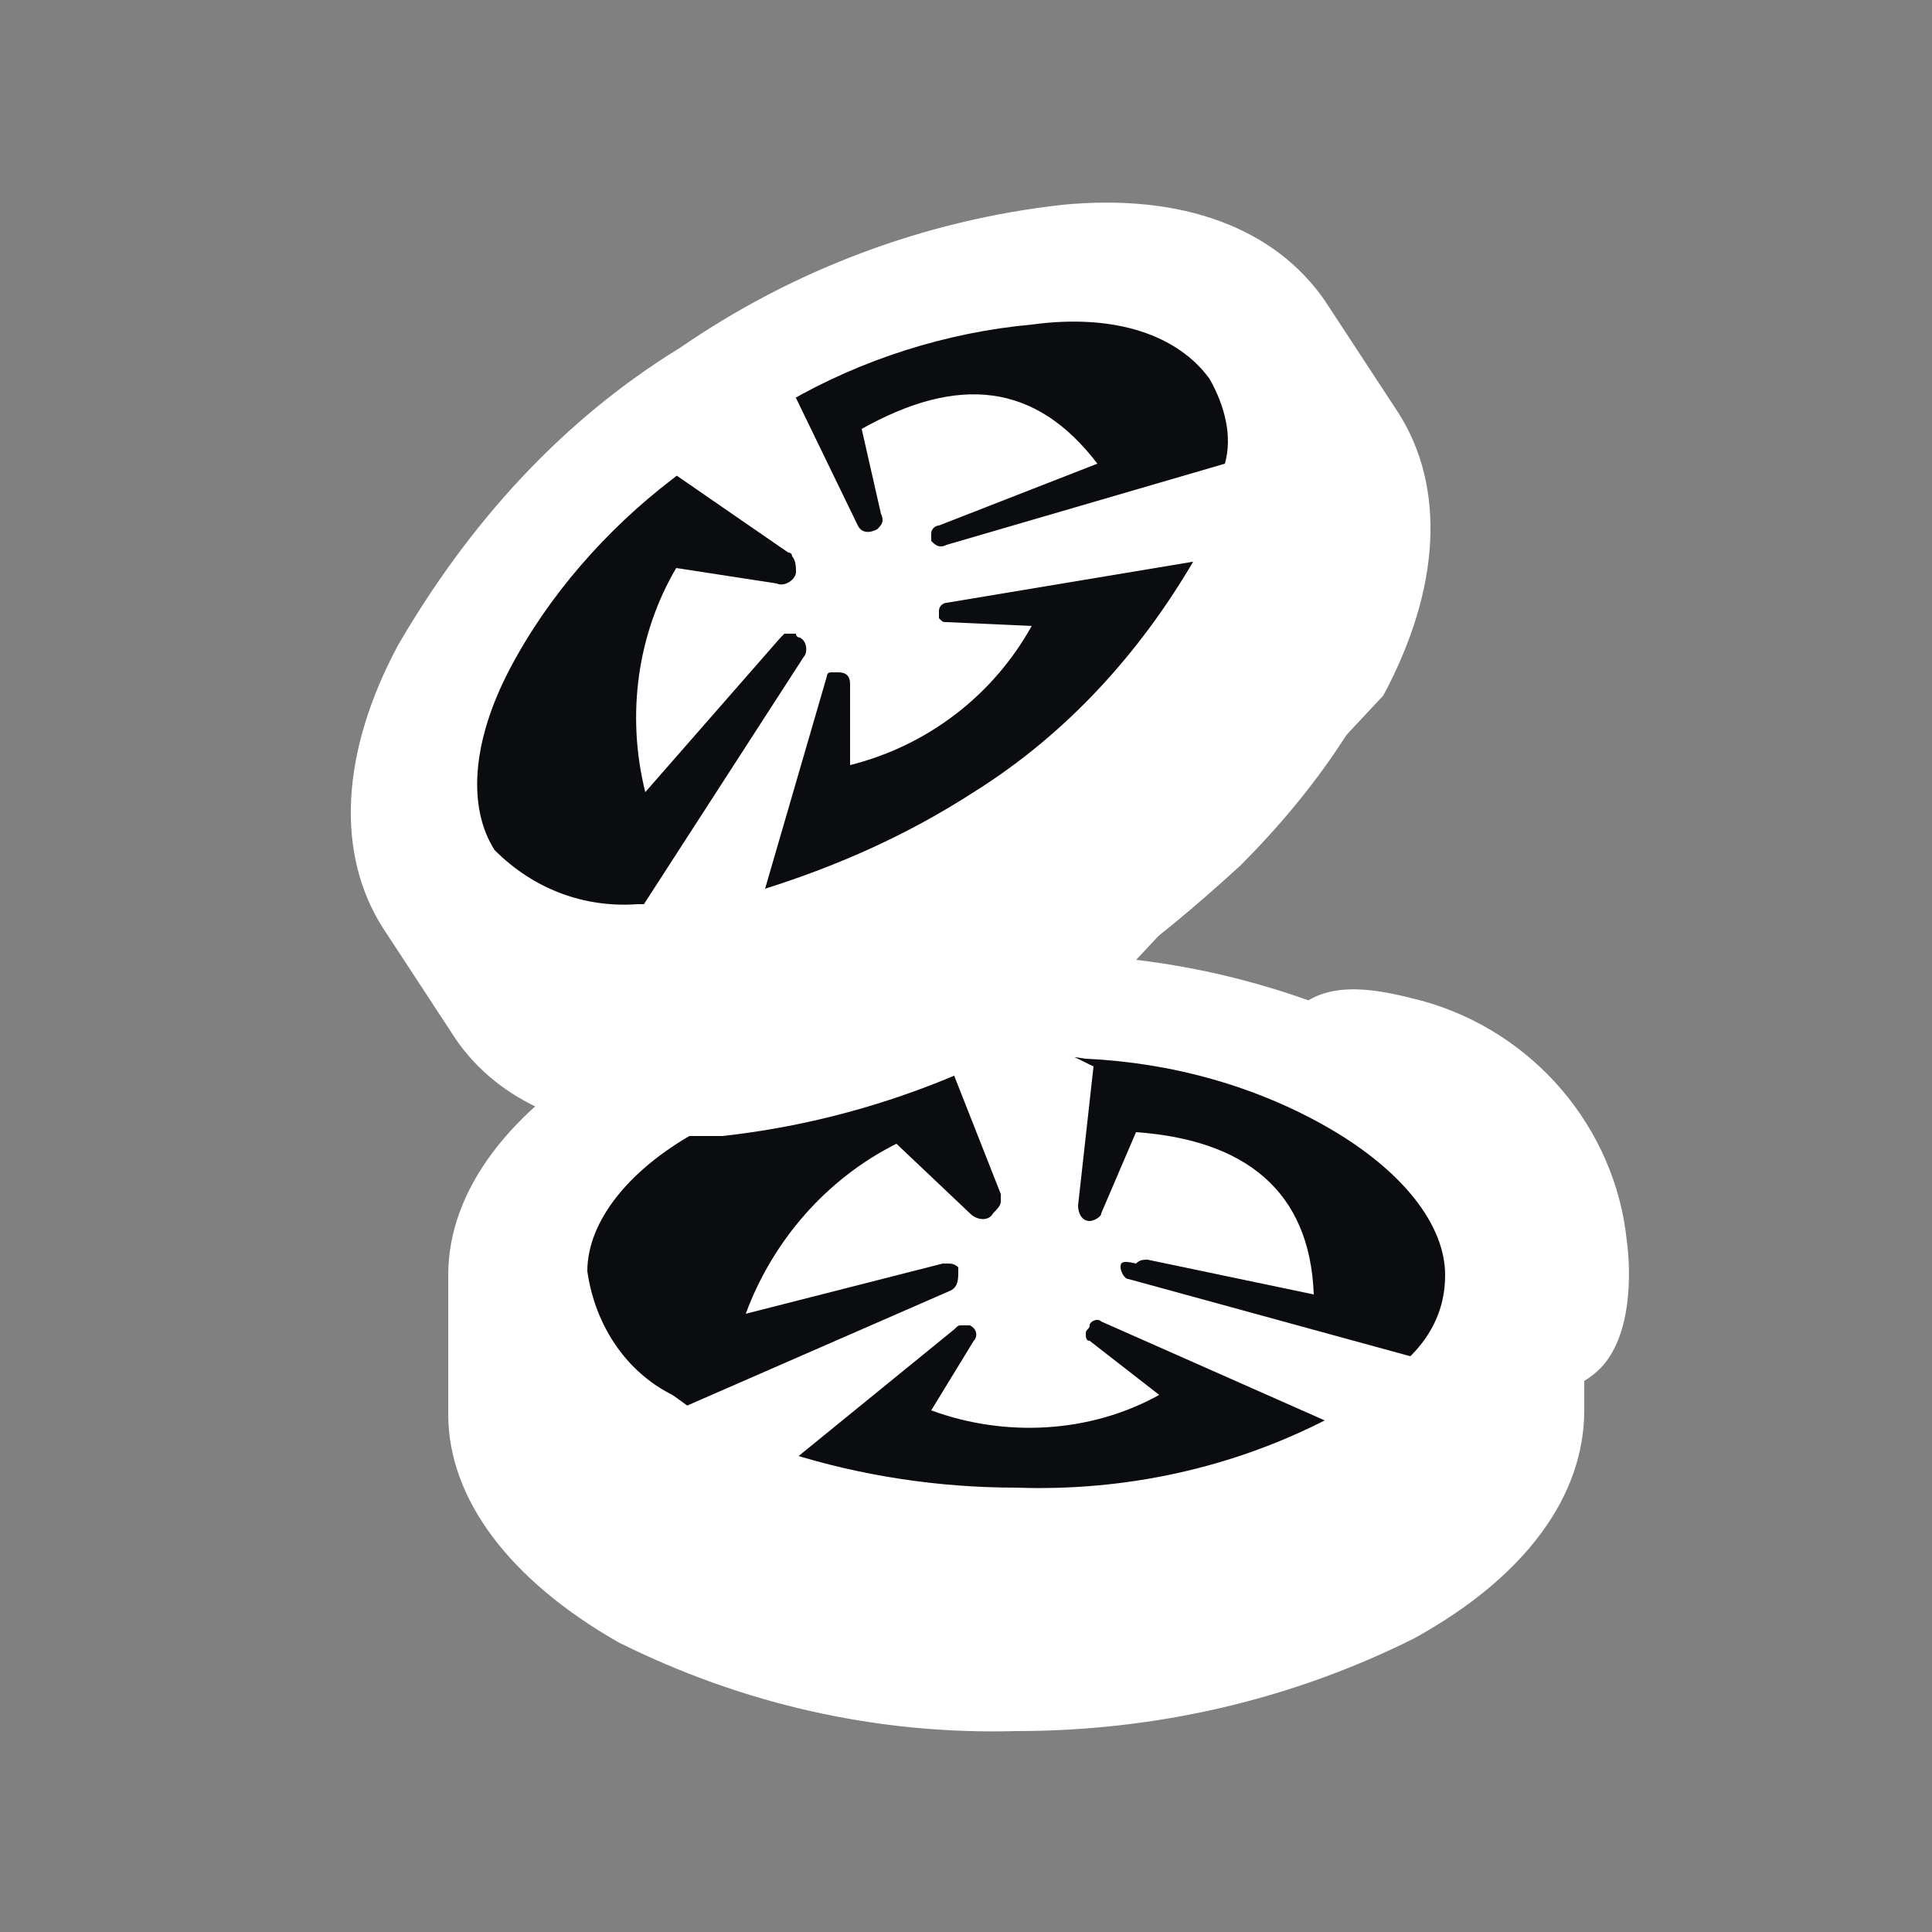 <?xml version="1.0" encoding="utf-8"?>
<!-- Generator: Adobe Illustrator 26.0.1, SVG Export Plug-In . SVG Version: 6.00 Build 0)  -->
<svg version="1.1" id="Слой_1" xmlns="http://www.w3.org/2000/svg" xmlns:xlink="http://www.w3.org/1999/xlink" x="0px" y="0px"
	 viewBox="0 0 50 50" style="enable-background:new 0 0 50 50;" xml:space="preserve">
<rect x="0" y="0" width="50" height="50" fill="#808080" stroke="none"/>
<style type="text/css">
	.st0{fill:#FFFFFF;}
	.st1{opacity:0.6;}
	.st2{fill:#0B0C0F;}
	.st3{opacity:0.3;}
</style>
<path class="st0" d="M36.8,25.9c2.9,0.8,5,3.3,5.3,6.2c0.1,0.7,0.2,2.7-0.9,3.5c-1.5,1.2-5-0.3-6.7-2.5s-2.3-5.9-0.8-7.1
	C34.6,25.3,36,25.7,36.8,25.9z"/>
<path class="st0" d="M40.6,33v3.5c0,3.4-4,6.4-9.5,7.5c-1.6,0.3-3.2,0.5-4.8,0.5c-7.9,0-14.3-3.5-14.3-7.9V33c0-0.7,0.2-1.4,0.5-2.1
	c1.7-3.4,7.2-5.8,13.8-5.8C34.2,25.1,40.6,28.6,40.6,33z"/>
<g class="st1">
	<path class="st0" d="M16.6,27.2L16.6,27.2l-0.7,0.4L16.6,27.2z"/>
</g>
<path class="st0" d="M41,33v3.5c0,2.2-1.5,4.3-4.4,5.9c-3.2,1.6-6.7,2.4-10.3,2.4c-3.6,0.1-7.1-0.7-10.3-2.3
	c-2.8-1.6-4.4-3.7-4.4-5.9V33c0-2.2,1.6-4.3,4.4-5.9c3.2-1.6,6.7-2.4,10.3-2.4c3.6-0.1,7.1,0.7,10.3,2.4 M26.3,25.4
	c-3.5-0.1-6.9,0.7-10,2.3c-2.6,1.4-4,3.3-4,5.3v3.5c0,2,1.4,3.9,4,5.3c3.1,1.6,6.5,2.4,10,2.3c3.5,0.1,6.9-0.7,10-2.3
	c2.6-1.4,4-3.3,4-5.3V33c0-2-1.4-3.9-4-5.3C33.2,26.1,29.8,25.3,26.3,25.4z"/>
<ellipse class="st0" cx="26.3" cy="33" rx="12.3" ry="6.8"/>
<path class="st2" d="M37.4,33c0,0.8-0.3,1.5-0.9,2.1l0,0c-0.6,0.7-1.3,1.2-2.1,1.6c-2.5,1.3-5.3,1.9-8.1,1.8c-2,0-4-0.3-5.9-0.9l0,0
	c-0.8-0.3-1.5-0.6-2.2-1c-0.3-0.1-0.5-0.3-0.8-0.5l0,0c-1.2-0.6-2-1.8-2.2-3.2c0-1.3,1.1-2.7,3-3.7c1.9-1,4-1.6,6.2-1.8
	c0.6,0,1.2-0.1,1.9-0.1s1.2,0,1.8,0.1c2.2,0.1,4.4,0.7,6.3,1.8C36.3,30.3,37.4,31.7,37.4,33z"/>
<path class="st0" d="M36.5,35.1l0.2,0.2c-0.6,0.7-1.3,1.2-2.1,1.6l-6.1-2.7c-0.1-0.1-0.3,0-0.3,0.1c0,0.1-0.1,0.1-0.1,0.2
	c0,0.1,0,0.2,0.1,0.2l1.8,1.4c-1.8,1-4,1.1-5.9,0.4l1.1-1.8c0.1-0.1,0.1-0.3-0.1-0.4c0,0,0,0-0.1,0h-0.1c-0.1,0-0.1,0-0.2,0.1
	l-4.3,3.5l0,0l-2-0.4l-0.9-1l7.1-3.1c0.2-0.1,0.2-0.3,0.2-0.5c0,0,0,0,0-0.1c-0.1-0.1-0.2-0.1-0.3-0.1h-0.1l-5.1,1.3
	c0.7-1.9,2.1-3.5,3.9-4.4l1.9,1.8c0.2,0.2,0.5,0.2,0.6,0c0.1-0.1,0.2-0.2,0.2-0.3c0-0.1,0-0.1,0-0.2l-1.3-3.3
	c0.6-0.3,1.2-0.6,1.9-0.7c0.6,0.1,1.2,0.4,1.8,0.7l-0.4,3.6c0,0.2,0.1,0.4,0.3,0.4c0,0,0,0,0,0l0,0c0.1,0,0.3-0.1,0.3-0.2l0.9-2.1
	c2.8,0.2,4.5,1.5,4.6,4.2l-4.3-0.9c-0.1,0-0.2,0-0.3,0.1C29,32.6,29,32.7,29,32.8c0,0.1,0.1,0.3,0.2,0.3L36.5,35.1z"/>
<path class="st0" d="M31.1,41.7V44c-1.6,0.3-3.2,0.5-4.8,0.5c-7.9,0-14.3-3.6-14.3-8V33c0-0.7,0.2-1.4,0.5-2.1l0,0
	C10.2,36.5,18.7,42,30,40.7c0.5-0.1,1,0.3,1.1,0.9C31.1,41.6,31.1,41.6,31.1,41.7z"/>
<path class="st0" d="M34,8l1.9,2.9c1.9,2.9,0.2,7.5-3.8,11.5c-1.2,1.1-2.4,2.1-3.7,3c-6.6,4.4-13.9,5-16.3,1.3l-1.9-2.9
	c-0.4-0.6-0.6-1.3-0.7-2c-0.5-3.7,2.8-8.8,8.3-12.5C24.3,4.9,31.6,4.3,34,8z"/>
<g class="st1">
	<path class="st0" d="M10.8,16.4L10.8,16.4c-0.1,0.2-0.2,0.5-0.4,0.7C10.5,16.9,10.6,16.7,10.8,16.4z"/>
</g>
<path class="st0" d="M28.6,25.7c-2.9,2-6.3,3.3-9.9,3.7c-0.4,0-0.7,0-1.1,0c-2.7,0-4.7-0.9-5.8-2.5L9.9,24c-1.2-1.9-1.1-4.5,0.4-7.3
	c1.8-3.1,4.2-5.8,7.3-7.7c2.9-2,6.3-3.3,9.9-3.7C30.6,5,33,5.9,34.3,7.8l1.9,2.9c1.2,1.9,1.1,4.5-0.4,7.3 M28.5,5.9
	c-0.3,0-0.7,0-1,0c-3.4,0.4-6.7,1.6-9.6,3.6c-2.9,1.9-5.3,4.4-7,7.4c-1.4,2.6-1.5,5-0.4,6.6l1.9,2.9c1.1,1.6,3.3,2.4,6.3,2.2
	c3.4-0.4,6.7-1.7,9.6-3.6c2.9-1.9,5.3-4.4,7-7.4c1.4-2.6,1.5-5,0.4-6.6l-2-2.9C32.8,6.7,30.9,5.9,28.5,5.9z"/>
<ellipse transform="matrix(0.832 -0.554 0.554 0.832 -5.107 14.895)" class="st0" cx="22.1" cy="15.9" rx="12.3" ry="6.8"/>
<path class="st2" d="M31.3,9.8c0.4,0.7,0.6,1.5,0.4,2.2l0,0c-0.1,0.9-0.4,1.7-0.8,2.5c-1.4,2.4-3.3,4.5-5.7,6
	c-1.7,1.1-3.5,1.9-5.4,2.5l0,0c-0.8,0.2-1.6,0.4-2.4,0.4c-0.3,0-0.6,0-0.9,0l0,0c-1.4,0.1-2.7-0.4-3.7-1.4c-0.7-1.1-0.6-2.8,0.4-4.7
	c1-1.9,2.5-3.6,4.2-4.9c0.5-0.4,1-0.8,1.5-1.1s1-0.6,1.5-0.9c1.9-1.1,4.1-1.8,6.3-2C28.9,8.1,30.5,8.7,31.3,9.8z"/>
<path class="st0" d="M31.7,12h0.2c-0.1,0.9-0.4,1.7-0.8,2.5l-6.6,1.1c-0.1,0-0.2,0.1-0.2,0.2c0,0.1,0,0.1,0,0.2
	c0.1,0.1,0.1,0.1,0.2,0.1l2.2,0.1c-1,1.8-2.7,3.1-4.7,3.6v-2.1c0-0.2-0.1-0.3-0.3-0.3c0,0,0,0-0.1,0h-0.1c-0.1,0-0.1,0.1-0.1,0.1
	L19.8,23l0,0l-1.9,0.8l-1.3-0.3l4.2-6.5c0.1-0.1,0.1-0.4-0.1-0.5c0,0-0.1,0-0.1-0.1c-0.1,0-0.2,0-0.3,0l-0.1,0.1l-3.5,4
	c-0.5-2-0.2-4.1,0.8-5.8l2.6,0.4c0.2,0.1,0.5-0.1,0.5-0.3c0-0.1,0-0.3-0.1-0.4c0-0.1-0.1-0.1-0.1-0.1l-2.9-2
	c0.3-0.6,0.7-1.2,1.2-1.6c0.6-0.2,1.2-0.4,1.9-0.4l1.6,3.3c0.1,0.2,0.3,0.2,0.5,0.1l0,0c0.1-0.1,0.2-0.2,0.1-0.4l-0.5-2.2
	c2.5-1.4,4.5-1.2,6.1,0.9l-4.1,1.6c-0.1,0-0.2,0.1-0.2,0.2c0,0.1,0,0.2,0,0.2c0.1,0.1,0.2,0.2,0.4,0.1L31.7,12z"/>
<g class="st3">
	<path class="st0" d="M30.9,20.4l1.3,1.9c-1.2,1.1-2.4,2.1-3.7,3c-6.6,4.4-13.9,5-16.3,1.3l-1.9-2.9c-0.4-0.6-0.6-1.3-0.7-2l0,0
		c1.2,5.9,11.3,5.8,20-1.6C29.9,19.9,30.5,19.9,30.9,20.4C30.8,20.4,30.9,20.4,30.9,20.4z"/>
</g>
</svg>
